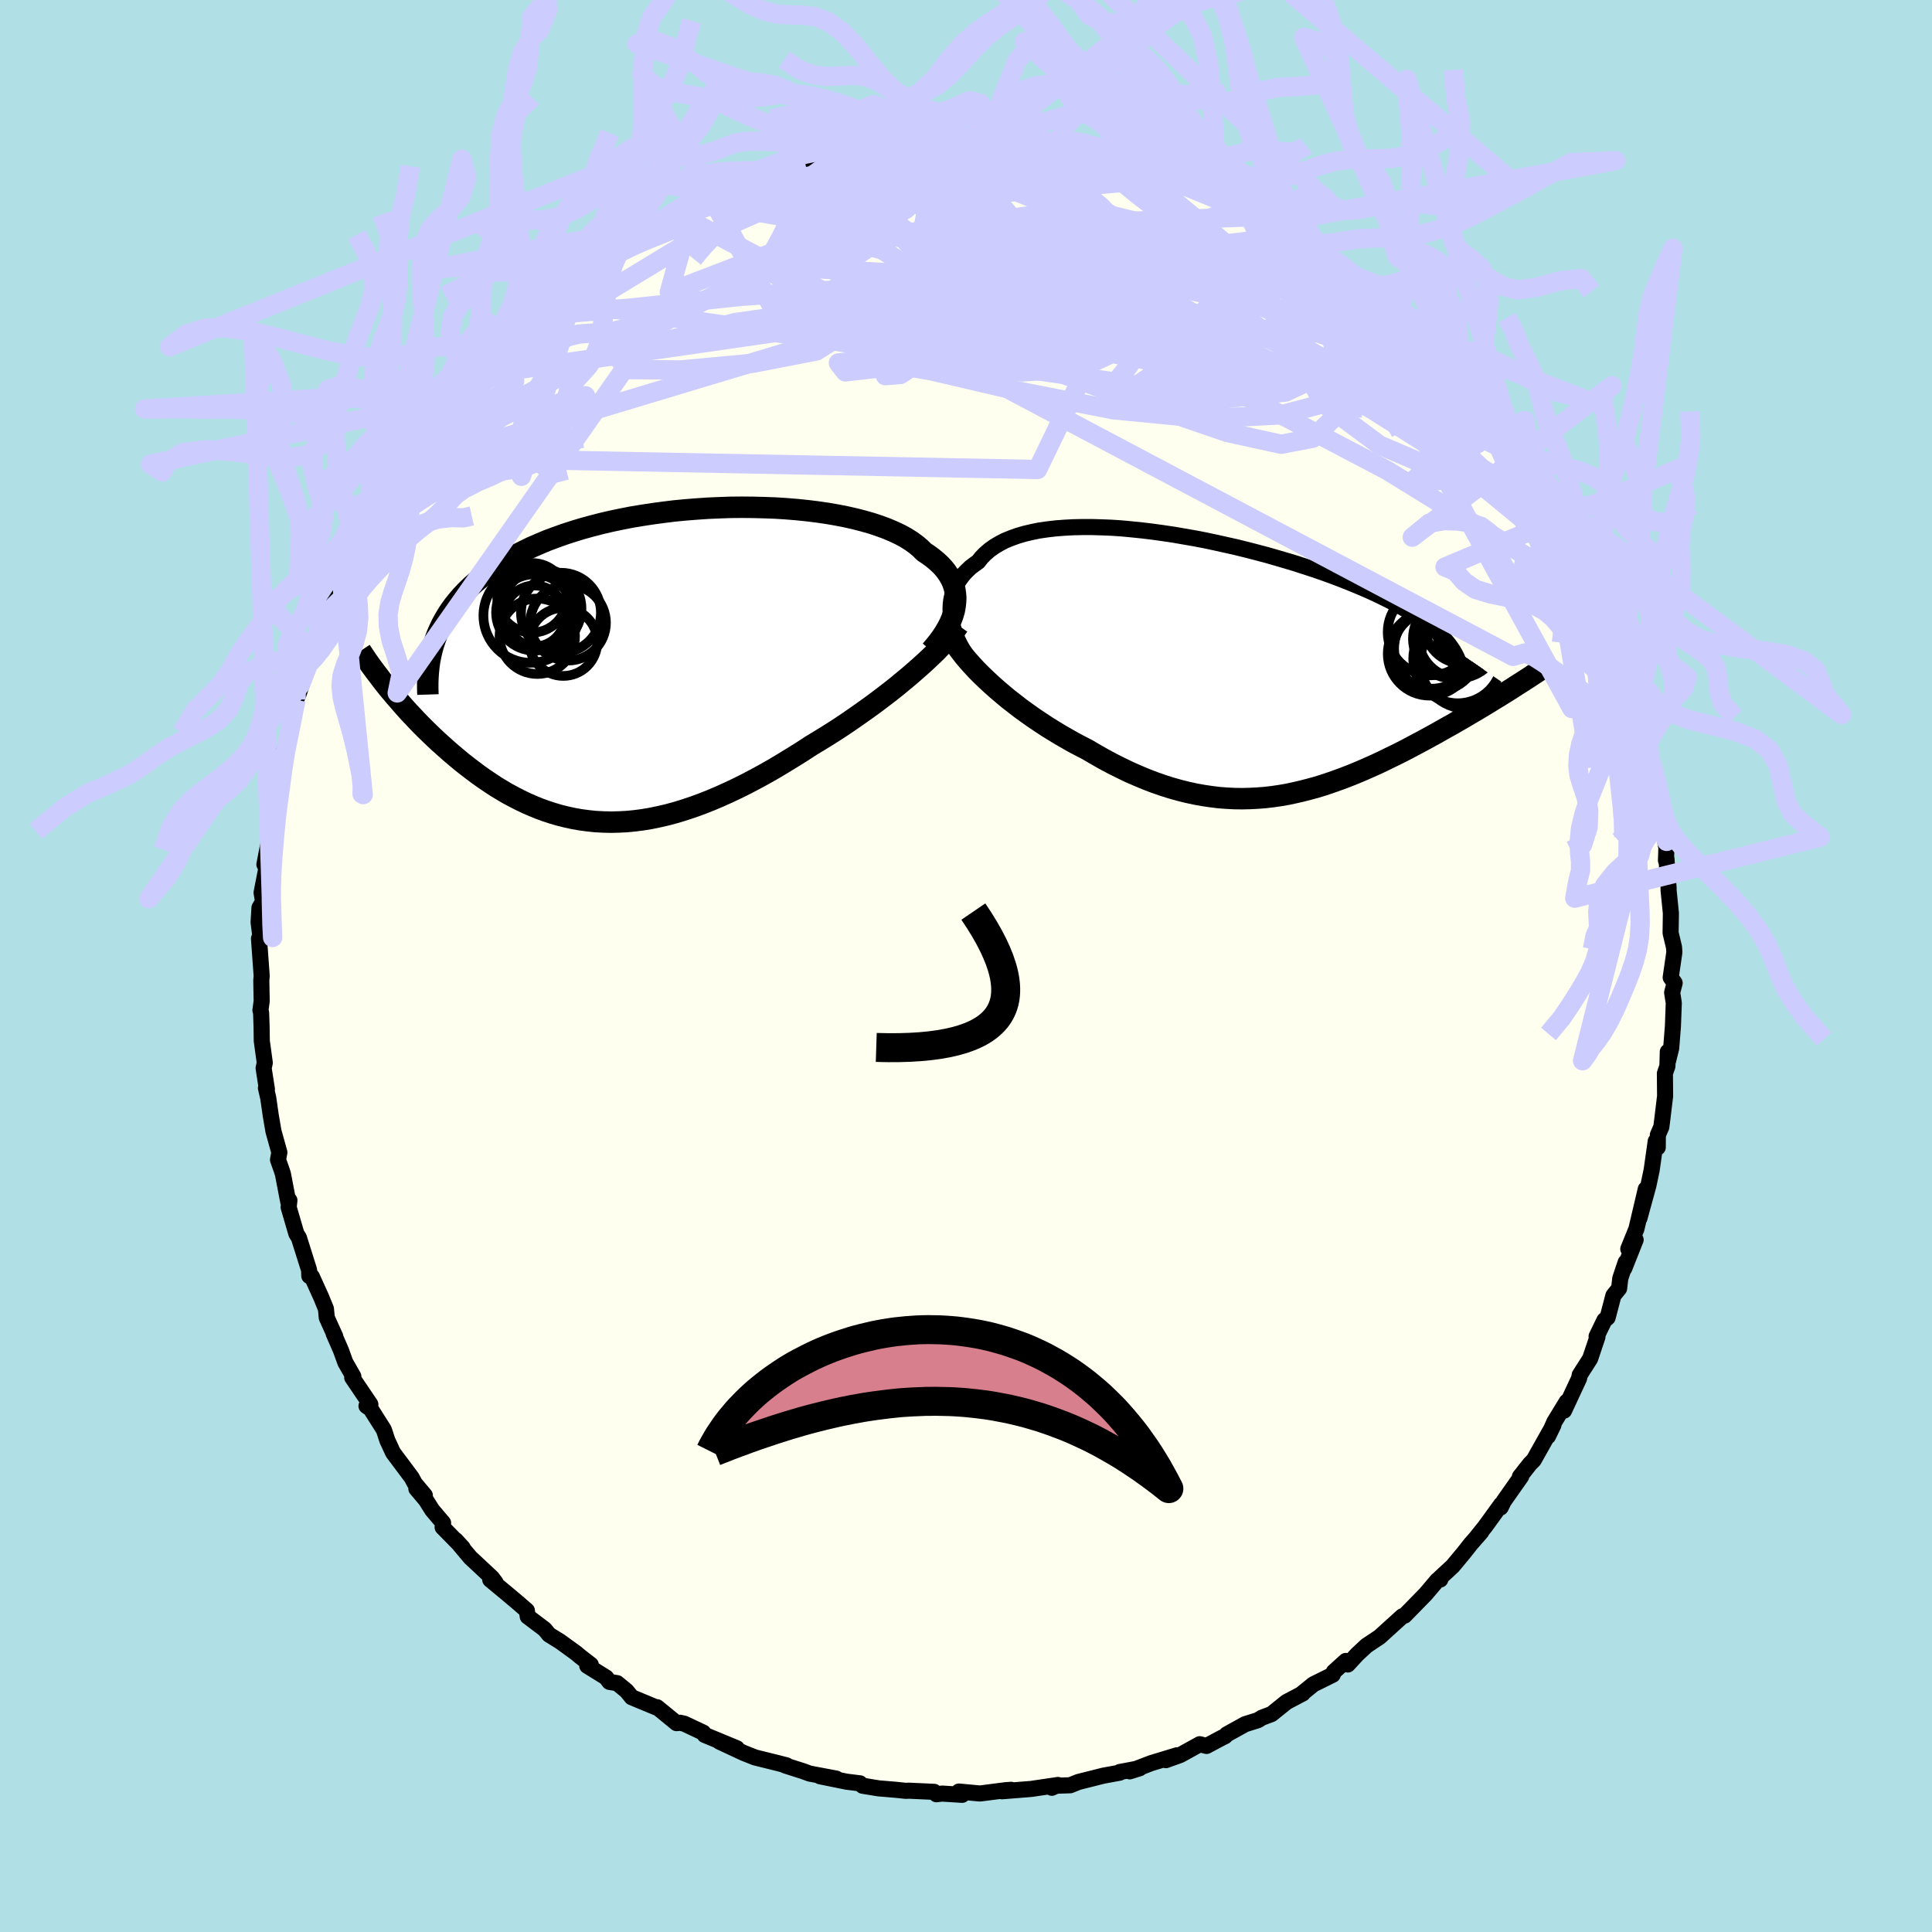 <svg xmlns="http://www.w3.org/2000/svg" width="500" height="500" viewBox="-100 -100 200 200"><defs><clipPath id="c"><path d="m31.38-6.07.05-.43.02-.42-.03-.42-.06-.41-.11-.4-.14-.4-.18-.38-.22-.38-.25-.37-.29-.36-.33-.35-.37-.34-.4-.33-.43-.32-.47-.31-.39-.39-.44-.37-.5-.36-.55-.35-.61-.33-.66-.31-.7-.3-.76-.28-.81-.27-.84-.24-.89-.23-.93-.21-.97-.19-.99-.17-1.03-.15-1.06-.13-1.08-.11-1.1-.09-1.12-.07-1.13-.04-1.15-.03-1.15-.01-1.17.01-1.16.04-1.16.05-1.17.08-1.15.09-1.15.11-1.14.14-1.12.15-1.11.17-1.09.18-1.07.21-1.05.22-1.03.24-1 .26-.98.27-.95.29-.92.3-.89.32-.86.32-.83.35-.8.35-.76.37-.74.37-.7.39-.67.39-.64.41-.62.41-.58.42-.55.43-.53.44-.5.44-.47.46-.44.46-.41.48-.39.48-.36.49-.33.5-.3.51-.28.51-.25.53-.23.53-.2.53-4.88 5.02.34.41.35.42.37.42.37.43.38.43.39.43.41.43.41.44.42.43.44.44.44.43.46.44.46.43.48.43.48.43.5.43.51.43.52.43.54.42.55.42.56.42.57.4.59.4.59.39.61.37.62.37.64.34.64.33.66.32.67.29.68.28.69.25.7.23.72.21.72.18.74.16.75.13.76.1.77.08.79.04.79.02.81-.02.81-.04.83-.08.84-.11.84-.14.86-.18.87-.2.88-.24.88-.27.9-.3.9-.33.91-.36.92-.39.93-.42.93-.44.94-.47.95-.5.95-.52.95-.54.95-.57.95-.58.96-.6.95-.62.78-.47.78-.48.78-.49.77-.5.76-.51.75-.52.74-.52.73-.52.72-.53.71-.54.69-.53.67-.53.65-.54.64-.53.61-.53"/></clipPath><clipPath id="b"><path d="m-28.92-4.87-.04-.46-.01-.45.02-.44.05-.44.09-.42.13-.42.15-.4.19-.39.22-.38.26-.36.28-.36.32-.33.35-.33.39-.3.41-.29.34-.43.39-.4.44-.38.49-.35.53-.32.58-.3.63-.26.67-.24.71-.21.76-.18.79-.16.83-.12.86-.1.9-.07.93-.05.95-.02h.98l1.01.03 1.02.04 1.04.07 1.06.1 1.07.11 1.08.13 1.08.15 1.09.16 1.09.19 1.1.19 1.09.21 1.08.23 1.08.24 1.07.24 1.05.26 1.05.27 1.02.27 1.01.29.99.29.97.29.95.31.93.3.9.31.87.31.85.32.82.32.79.32.77.32.73.32.71.32.68.33.65.32.62.32.59.32.57.33.54.32.51.33.49.32.46.33.43.33.4.32.38.33.35.33.32.33.3.33.27.33.24.33 6.27 4.27-.41.26-.42.26-.43.27-.45.27-.45.28-.46.28-.48.29-.48.29-.5.29-.5.3-.51.3-.53.3-.53.31-.54.3-.55.31-.56.32-.57.31-.58.32-.6.32-.6.32-.62.33-.62.32-.64.32-.64.31-.65.32-.66.31-.67.3-.68.3-.68.29-.69.28-.7.27-.71.26-.71.25-.72.24-.72.22-.74.2-.74.19-.74.17-.75.16-.76.13-.76.11-.77.09-.78.06-.78.04-.79.02-.8-.01-.8-.04-.81-.06-.81-.1-.82-.12-.83-.15-.83-.18-.84-.21-.85-.24-.85-.27-.86-.3-.86-.33-.86-.36-.87-.38-.87-.42-.88-.44-.88-.47-.88-.5-.87-.51-.72-.37-.72-.38-.7-.4-.71-.41-.69-.42-.69-.43-.68-.45-.67-.45-.66-.47-.65-.47-.63-.49-.62-.48-.6-.5-.59-.5-.56-.5"/></clipPath><filter id="a"><feTurbulence baseFrequency=".05" numOctaves="3" result="noise" type="noise"/><feDisplacementMap in="SourceGraphic" in2="noise" scale="2"/></filter></defs><rect width="100%" height="100%" x="-100" y="-100" fill="#B0E0E6"/><path fill="ivory" stroke="#000" stroke-linejoin="round" stroke-width="1.667" d="m72.95 1.19.41.57-.26.99.17 1.08-.09 2.41L73 8.51l-.32 1.3-.03-.93-.04 1.49-.26.75.02 2.35-.3 2.49-.09.7-.36.83-.01 1.29-.21-.64-.42 2.98-.34 1.61-.93 3.39.66-3.02-.97 4.12-.84 2.07.76-.95-1.17 2.95.14-.62-.56 1.67-.12 1.04-.59.73-.6 2.29-.33.27-.81 1.67.09.05-.76 2.26-1.08 1.69-.06.34-1.56 3.35.27-.92-1.27 2.08-.66 1.49.56-1.16-2.04 3.63-.38.38-1.05 1.33.14-.03-1.81 2.57-.32.65.05-.31-1.66 2.29-.78.97.37-.4-1.07 1.22-.74.94-1.15 1.38-1.33 1.23.06.14-.3.07-1.21 1.43-2.19 2.24-.23.07-.29.26-2.06 1.87-1.35.9-.97.9-.98 1.06-.2-.37-1.24 1.12-.12.31-2 .99-1.17.95.08-.01-1.69.89-1.55 1.25-1.01.38-.39.25-1.34.42L27 79.54l-.18.19-.29.14-1.63.87-.7-.18-2.03 1.12-1.48.53 1.14-.5-2.66.81-2.22.85 1.02-.32-2.06.39-.01.07-1.69.31-2.58.65-.84.34-1.53.05-.38.21.64-.29-2.77.41-3.01.24.93-.15-.56.04-2.48.32-.21.02-2.15-.2.33.34-2.07-.13-.59.07-.24-.25-2.65-.12-.25.02-1.06-.11-1.78-.15-1.66-.27-.28-.25-1.38-.17-2.75-.56 1.68.24-2.76-.52-.68-.25-1.85-.59.15-.01-.97-.25-2.3-.57-1.18-.47-2.51-1.17 1.81.69-3.33-1.38-.15-.24-1.98-.93-.43-.09-.35.04-2.02-1.65-.02.05-2.6-1.08-.54-.66-.97-.8-.8-.13-.35-.46-1.95-1.21.37-.11-1.09-.84-.44-.37-1.66-1.2-1.13-.7-.45-.55-1.76-1.33-.09-.62-.97-.84-1.12-.94-1.7-1.41.55.29-.37-.49-2.24-2.09-1.51-1.8.71.77-2.07-2.11.05-.45-1.12-1.32-.67-1.06-.98-1.16.88.69-1.04-1.24-.32-.6-1.93-2.58-.59-1.27-.36-1.1-1.38-2.18-.42-.28.4-.17-1.88-2.78.12-.11-.83-1.45-.45-1.24-.76-1.75.17.31-.88-1.95-.09-.92-.48-1.18-.98-2.16-.26-.06-.02-.6-1.06-3.37-.26-.41-.8-2.74.08-.71-.12.15-.55-2.87-.12-.38-.39-1.1.14-.76-.61-2.19-.28-1.63-.26-1.81-.24-1.04.1.13-.34-2.18.12-.56-.31-2.26-.02-1.47-.05-1.46-.07-.25.13-.95-.04-2.13.04-.47-.28-3.87.15-.16-.19-1.54.09-1.49.37-.63-.15-.94.58-2.97-.29.06.5-2.6.27-2.13.17-.48-.16-.21.42-1.21.45-3.04-.31 1.14.7-3.27-.35 1.18.78-2.43.44-2.42.26-1.32.12-.28.28-.65.88-2.74-.09-.29.35-.44.12-.85 1.29-3.17.19.1.25-1.66 1.26-2.59-.25.78.4-1.02 1.16-2.53.1-.35 1.8-2.8-.54 1.1.71-1.86.59-.77 1.03-1.76.58-.69.86-1.85.15.02.4-1.06 1.76-1.99-.57.87 1.87-2.51.35-.84 1.17-1.51.91-1.01 1.03-1.43.02.04.17-.29 2.05-2.27-.23.15 1.9-1.79 1.26-1.17-.37.28 1.47-1.38 2.27-1.93-.34.46 1.46-1.64-.16.23 1.37-1.14.39-.17 1.2-1.12 1.88-1.14 1.19-.82.26-.09-.03.17 2.82-1.8.27.01 2.41-1.45.87-.64.56-.19.44-.18.15-.25 3.56-1.55.17.18.78-.44 1.52-.67-.4-.08 1.27-.21 2.05-.48.06-.26 2.32-.54-.04-.18 1.31-.29 1.24-.04.98-.53 2.18-.36-.28.02 3.26-.32.01-.27.27.19.46-.1 2.67-.32.52-.08 1.65-.01 1.68-.24.32.29 2.54-.2.66-.01-.63.02 3.29.2 2.18.37-1.84-.32 2.93.31.7.06.46.19 1.54.33.93.06 2.1.54.66.04.66.24.81.28.44.15 2.64.88.43-.08 1.59.86 2.52.53-1.17-.29 2.79 1.21.51.21-.46.06 2.65.81.14.33 2.5 1.1.65.5.23.18-.13.06 3.42 1.97-1.01-.71 2.61 1.46-.58-.28 2.05 1.59.99.54 1.05.96 1.27.63 1.58 1.73-1.11-.91 2.02 1.42.62.69.95.9.78.81 1.51 1.2-.96-.92 3.2 3.48.17.37.6.78.32.64 1.62 1.43.84 1.06 1.35 2.05.53.27.86 1.39-.65-.89 2.26 2.97-.72-.43 1.15.88 1.44 2.74-.29-.7-.01.77 1.48 2.09 1.46 2.55-.37-.52.57 1.02 1.45 3.09.65 1.44-.57-1.59 1.25 3.75.24-.41.51 1.51.32 1.46.2-.03.46 1.38 1.39 3.77.4 1.22-.2-1.05.52 1.77-.67-.95 1.4 3.84-.32-.22.53 2.05-.19-.61.77 3.03.18.08-.03.91.62 2.96.68 3.94-.21-1.31.29.91-.07 1.97.05-.19.22 3.02v.25l.24 2.39-.03 2.04.35 1.46.04.53-.38 2.62.41.57" filter="url(#a)"/><path fill="#fff" d="m-28.92-4.87-.04-.46-.01-.45.02-.44.05-.44.09-.42.13-.42.15-.4.19-.39.22-.38.26-.36.28-.36.32-.33.35-.33.39-.3.41-.29.34-.43.39-.4.44-.38.49-.35.53-.32.58-.3.63-.26.67-.24.71-.21.76-.18.79-.16.83-.12.86-.1.9-.07.93-.05.95-.02h.98l1.01.03 1.02.04 1.04.07 1.06.1 1.07.11 1.08.13 1.08.15 1.09.16 1.09.19 1.1.19 1.09.21 1.08.23 1.08.24 1.07.24 1.05.26 1.05.27 1.02.27 1.01.29.99.29.97.29.95.31.93.3.9.31.87.31.85.32.82.32.79.32.77.32.73.32.71.32.68.33.65.32.62.32.59.32.57.33.54.32.51.33.49.32.46.33.43.33.4.32.38.33.35.33.32.33.3.33.27.33.24.33 6.27 4.27-.41.26-.42.26-.43.27-.45.27-.45.28-.46.28-.48.29-.48.29-.5.29-.5.3-.51.3-.53.3-.53.31-.54.3-.55.31-.56.32-.57.31-.58.32-.6.32-.6.32-.62.33-.62.32-.64.32-.64.31-.65.32-.66.31-.67.3-.68.3-.68.29-.69.28-.7.27-.71.26-.71.25-.72.24-.72.22-.74.2-.74.19-.74.17-.75.16-.76.13-.76.11-.77.09-.78.06-.78.04-.79.02-.8-.01-.8-.04-.81-.06-.81-.1-.82-.12-.83-.15-.83-.18-.84-.21-.85-.24-.85-.27-.86-.3-.86-.33-.86-.36-.87-.38-.87-.42-.88-.44-.88-.47-.88-.5-.87-.51-.72-.37-.72-.38-.7-.4-.71-.41-.69-.42-.69-.43-.68-.45-.67-.45-.66-.47-.65-.47-.63-.49-.62-.48-.6-.5-.59-.5-.56-.5" filter="url(#a)" transform="translate(27.37 -31.21)"/><path fill="#fff" d="m31.38-6.07.05-.43.02-.42-.03-.42-.06-.41-.11-.4-.14-.4-.18-.38-.22-.38-.25-.37-.29-.36-.33-.35-.37-.34-.4-.33-.43-.32-.47-.31-.39-.39-.44-.37-.5-.36-.55-.35-.61-.33-.66-.31-.7-.3-.76-.28-.81-.27-.84-.24-.89-.23-.93-.21-.97-.19-.99-.17-1.03-.15-1.06-.13-1.08-.11-1.1-.09-1.12-.07-1.13-.04-1.15-.03-1.15-.01-1.17.01-1.16.04-1.16.05-1.17.08-1.15.09-1.15.11-1.14.14-1.12.15-1.11.17-1.09.18-1.07.21-1.05.22-1.03.24-1 .26-.98.27-.95.29-.92.3-.89.32-.86.32-.83.35-.8.35-.76.37-.74.37-.7.39-.67.39-.64.41-.62.41-.58.42-.55.43-.53.44-.5.44-.47.46-.44.46-.41.48-.39.48-.36.49-.33.5-.3.51-.28.51-.25.53-.23.53-.2.53-4.88 5.02.34.41.35.42.37.42.37.43.38.43.39.43.41.43.41.44.42.43.44.44.44.43.46.44.46.43.48.43.48.43.5.43.51.43.52.43.54.42.55.42.56.42.57.4.59.4.59.39.61.37.62.37.64.34.64.33.66.32.67.29.68.28.69.25.7.23.72.21.72.18.74.16.75.13.76.1.77.08.79.04.79.02.81-.02.81-.04.83-.08.84-.11.84-.14.86-.18.87-.2.88-.24.88-.27.9-.3.9-.33.91-.36.92-.39.93-.42.93-.44.94-.47.95-.5.95-.52.95-.54.95-.57.95-.58.96-.6.95-.62.78-.47.78-.48.78-.49.77-.5.76-.51.75-.52.74-.52.73-.52.72-.53.71-.54.69-.53.67-.53.65-.54.64-.53.61-.53" filter="url(#a)" transform="translate(-32.51 -31.17)"/><g fill="none" stroke="#000" transform="translate(27.37 -31.21)"><path stroke-linejoin="round" stroke-width="1.667" d="m-26.74-.18-.35-.45-.33-.47-.29-.46-.27-.48-.23-.47-.21-.48-.17-.47-.14-.47-.11-.47-.08-.47-.04-.46-.01-.45.02-.44.05-.44.09-.42.13-.42.15-.4.19-.39.22-.38.26-.36.28-.36.32-.33.35-.33.39-.3.41-.29.34-.43.39-.4.44-.38.49-.35.53-.32.58-.3.63-.26.67-.24.71-.21.76-.18.79-.16.83-.12.86-.1.9-.07.93-.05.95-.02h.98l1.01.03 1.02.04 1.04.07 1.06.1 1.07.11 1.08.13 1.08.15 1.09.16 1.09.19 1.1.19 1.09.21 1.08.23 1.08.24 1.07.24 1.05.26 1.05.27 1.02.27 1.01.29.99.29.97.29.95.31.93.3.9.31.87.31.85.32.82.32.79.32.77.32.73.32.71.32.68.33.65.32.62.32.59.32.57.33.54.32.51.33.49.32.46.33.43.33.4.32.38.33.35.33.32.33.3.33.27.33.24.33.22.33.19.33.17.33.14.33.12.33.1.33.07.33.05.33.02.34.01.33" filter="url(#a)"/><path stroke-linejoin="round" stroke-width="2.222" d="m-28.85-2.74.26.44.29.46.34.46.37.48.41.49.44.49.46.5.5.5.52.5.54.5.56.5.59.5.6.5.62.48.63.49.65.47.66.47.67.45.68.45.69.43.69.42.71.41.7.4.72.38.72.37.87.51.88.5.88.47.88.44.87.42.87.38.86.36.86.33.86.3.85.27.85.24.84.21.83.18.83.15.82.12.81.1.81.06.8.04.8.01.79-.02.78-.04.78-.06.77-.09.76-.11.76-.13.75-.16.74-.17.74-.19.74-.2.72-.22.72-.24.71-.25.71-.26.7-.27.69-.28.68-.29.68-.3.67-.3.66-.31.65-.32.64-.31.64-.32.62-.32.62-.33.6-.32.6-.32.58-.32.57-.31.56-.32.55-.31.54-.3.53-.31.53-.3.51-.3.5-.3.5-.29.48-.29.48-.29.46-.28.45-.28.45-.27.43-.27.42-.26.41-.26.4-.26.39-.25.38-.24.37-.24.36-.23.34-.23.34-.22.32-.22.32-.22.3-.21" filter="url(#a)"/><circle cx="20.614" cy="-1.1" r="4.322" clip-path="url(#b)" filter="url(#a)"/><circle cx="20.754" cy="-3.35" r="4.47" clip-path="url(#b)" filter="url(#a)"/><circle cx="24.639" cy="-2.845" r="3.166" clip-path="url(#b)" filter="url(#a)"/><circle cx="23.529" cy="-.59" r="4.602" clip-path="url(#b)" filter="url(#a)"/><circle cx="21.344" cy="-1.65" r="4.398" clip-path="url(#b)" filter="url(#a)"/><circle cx="24.469" cy="-.24" r="4.816" clip-path="url(#b)" filter="url(#a)"/><circle cx="20.854" cy="-1.49" r="3.994" clip-path="url(#b)" filter="url(#a)"/><circle cx="24.034" cy="-4.045" r="3.934" clip-path="url(#b)" filter="url(#a)"/><circle cx="23.009" cy="-2.675" r="4.11" clip-path="url(#b)" filter="url(#a)"/><circle cx="23.654" cy="-2.765" r="4.17" clip-path="url(#b)" filter="url(#a)"/></g><g fill="none" stroke="#000" transform="translate(-32.51 -31.17)"><path stroke-linejoin="round" stroke-width="2.222" d="m28.88-1.49.4-.47.38-.47.34-.47.3-.46.27-.46.24-.46.2-.46.16-.44.13-.45.08-.44.05-.43.02-.42-.03-.42-.06-.41-.11-.4-.14-.4-.18-.38-.22-.38-.25-.37-.29-.36-.33-.35-.37-.34-.4-.33-.43-.32-.47-.31-.39-.39-.44-.37-.5-.36-.55-.35-.61-.33-.66-.31-.7-.3-.76-.28-.81-.27-.84-.24-.89-.23-.93-.21-.97-.19-.99-.17-1.03-.15-1.06-.13-1.08-.11-1.1-.09-1.12-.07-1.13-.04-1.15-.03-1.15-.01-1.17.01-1.16.04-1.16.05-1.17.08-1.15.09-1.15.11-1.14.14-1.12.15-1.11.17-1.09.18-1.07.21-1.05.22-1.03.24-1 .26-.98.27-.95.29-.92.3-.89.32-.86.32-.83.35-.8.35-.76.37-.74.37-.7.39-.67.39-.64.41-.62.41-.58.42-.55.43-.53.44-.5.44-.47.46-.44.46-.41.48-.39.48-.36.49-.33.5-.3.51-.28.51-.25.53-.23.53-.2.53-.18.55-.15.54-.13.56-.11.56-.08.57-.06.57-.04.58-.02.58v.59l.02.59" filter="url(#a)"/><path stroke-linejoin="round" stroke-width="2.222" d="m31.73-4.08-.28.4-.32.42-.37.44-.4.45-.44.47-.47.49-.51.49-.54.51-.56.51-.59.52-.61.53-.64.53-.65.54-.67.53-.69.53-.71.54-.72.53-.73.52-.74.52-.75.52-.76.51-.77.5-.78.49-.78.48-.78.47-.95.62-.96.6-.95.58-.95.57-.95.54-.95.52-.95.5-.94.47-.93.44-.93.42-.92.39-.91.36-.9.33-.9.3-.88.27-.88.24-.87.2-.86.18-.84.14-.84.11-.83.08-.81.04-.81.02-.79-.02-.79-.04-.77-.08-.76-.1-.75-.13-.74-.16-.72-.18-.72-.21-.7-.23-.69-.25-.68-.28-.67-.29-.66-.32-.64-.33-.64-.34-.62-.37-.61-.37-.59-.39-.59-.4-.57-.4-.56-.42-.55-.42-.54-.42-.52-.43-.51-.43-.5-.43-.48-.43-.48-.43-.46-.43-.46-.44-.44-.43-.44-.44-.42-.43-.41-.44-.41-.43-.39-.43-.38-.43-.37-.43-.37-.42-.35-.42-.34-.41-.33-.41-.32-.41-.3-.4-.3-.39-.29-.39-.28-.38-.27-.38-.25-.37-.25-.37-.24-.36" filter="url(#a)"/><circle cx="-9.18" cy="-2.38" r="3.522" clip-path="url(#c)" filter="url(#a)"/><circle cx="-12.165" cy="-5.06" r="3.16" clip-path="url(#c)" filter="url(#a)"/><circle cx="-12.185" cy="-5.43" r="3.95" clip-path="url(#c)" filter="url(#a)"/><circle cx="-8.68" cy="-4.365" r="3.918" clip-path="url(#c)" filter="url(#a)"/><circle cx="-11.39" cy="-5.83" r="4.096" clip-path="url(#c)" filter="url(#a)"/><circle cx="-9.42" cy="-5.4" r="4.14" clip-path="url(#c)" filter="url(#a)"/><circle cx="-11.87" cy="-2.965" r="3.906" clip-path="url(#c)" filter="url(#a)"/><circle cx="-11.68" cy="-5.74" r="4.172" clip-path="url(#c)" filter="url(#a)"/><circle cx="-12.415" cy="-6.945" r="3.6" clip-path="url(#c)" filter="url(#a)"/><circle cx="-12.565" cy="-5.1" r="4.88" clip-path="url(#c)" filter="url(#a)"/></g><g fill="none" stroke="#CCF" stroke-linejoin="round" stroke-width="2"><path d="m20.04-82.43-8.01-1.11L10.59-81l-2.92 4.89-7.8 4.38-8.54 1.96-4.49-.66.55-2.2 3.28-2.27 3.13-1.11 1.86.67L-2.71-73l3.47 3.21 6.58 2.93 8.89 1.59 8.45-.25 4.52-1.82-2.08-2.43-9.35-1.53-13.53 1.4-4.61 5.11 47.42-1" filter="url(#a)"/><path d="m21.63-81.57-1.15 3.23-2.32 4-2.78 1.88-3.75-.08-2.25-.32.6.26 2.62.61 2.74.48 1.22.21-1.13.11-3.76.25-6.34.51-8.3.73-8.42.9-5.4.99.77.93 7.97.81 12.51.81 12.09 1.46 10.34 3.73 16.69 8.76 22.3 13.75" filter="url(#a)"/><path d="m31.11-77.61-32.68 1.18-2.51-2.1.33-.28.28 2.1-.72 3.53-2.66 3.59-2.66 2.66 1.29 1.41 7.08.26 9.64-.84 5.98-1.62-.64-1.06-2.15 1.12 2.38.31-22.11-17.6" filter="url(#a)"/><path d="m50.42-61.94-19.37-8.91-11.63.4-15.41 1.42-9.54 1.19 1.66.89L6.18-65.9l12.38 1.52 9.94 1.55 4.97.36-1.05-2.04-6.4-4.49-8.77-5.38-7.91-4.43-9.06-3.46-13.48-2.02" filter="url(#a)"/><path d="m45.72-66.88-25.58-9.99.48.56 7.29 4.82 5.79 4.69 1.27 3.2-2.38 2.09-3.28 1.46-1.91.91-.09.2.46-.66-.72-1.47-2.95-1.95-5.09-1.91-5.89-1.29-4.32-.24.02.98 5.62 1.93 8.83 1.72 6.23-.21-1.05-2.95-8.66-4.59-33.97-14.18" filter="url(#a)"/><path d="m40.39-71.34-22.45-5.7 1.74 2.19-3.39 3.04-11.66 2.06-12.36 1.13-5.94.19 2.39-.84 7.77-1.83 8.34-2.47 5.45-2.49 2.31-1.65 1.56.14 3.63 2.51 6.28 4.44 6.06 4.38 1.15 1.21-5.45-4.01-8-7.29-18.6-9.45" filter="url(#a)"/><path d="m2.08-85.69 20.71 24.63-3.74-1.77-1.2-3.23-.26.17-1.74 2.13-3.94 1.84-6.13.43-7.35-.9-6.62-1.6-3.77-1.72-.07-1.64 2.53-1.66 2.68-1.81.48-1.83-2.36-1.49-3.58-.94-2.05-.72 1.02-1.14 2.39-1.7.69-1.36 2.96-.47 26.88-1.88" filter="url(#a)"/><path d="m47.05-65.79 3.38 5.1-4.16-.53-9.9-4.46-8.57-3.84-3.89-1.57-.61.17-.71.81-3.39.63-6.62.22-8.44.01-7.71.2-4.4.65.4 1.03 4.88.98 7.25.31 6.68-.86 3.77-2.04.09-2.61-2.83-2.18-4.42-1.02-4.83-.27-3.37-1.29 3.95-3.68 18.03-1.54" filter="url(#a)"/><path d="M-57.82-52.66 7.41-51.4 13-62.98l-8.42-6.45-8.17-.78-2.64 1.74 3.81 1.86 7.62.94 7.48-.11 4.3-.89-.24-1.3-4.8-1.4-8.49-1.29-10.27-1.03-9.04-.51-4.22.48 3.93 1.93 13.56 3.07 16.18.65-21.63-18.88" filter="url(#a)"/><path d="m-51.11-61.33 21.86-13.25 9.89-4.39 6.04-.92 4.03 1.48 3.87 2.86 4.93 3.15 6.05 2.92 6.52 2.65 6.23 2.47 5.37 2.21 3.95 1.63 1.7.69-1.51-.57-5.16-1.95-8-3.19-8.55-3.87-6.03-3.62-.87-2.28 5.4-.15 10.5 1.96 11.35 2.65 4.53.6-12.14-3.88-39.97-7.84" filter="url(#a)"/><path d="m-58.37-51.62 12.06-12.5 3.63-3.32 1.88-.16 6.15-.52 11.36-1.2 13.44-.93 11.34.01 6.79.98 2.47 1.49.28 1.48.34 1.05 1.56.35 2.47-.45 2.05-1.12.06-1.27-2.37-.81-2.97-.18-1.94-.08-10.44.42-51.07 7.34" filter="url(#a)"/><path d="m-8.04-84.95 9.53 7.86 14.08 9.56 1.33 5.34-1.81 2.27 3.09 1.08 7.53.23 7.39-.81 3.55-1.66-1.49-2.16-5.61-2.42-7.29-2.32-5.2-1.28 1.16 1.18 9.91 4.46 15.27 6.53 9.55 3.02-9.71-14.91" filter="url(#a)"/><path d="m44.77-67.78-20.63-7.91-15.94-.66-8.46 5.06-4.82 6.01-4.11 3.4-3.3.38-.72-.93 3.02-.31 6.56 1.12 8.95 2.09 9.93 1.95 9.51.92 7.8-.39 5.09-1.33L39.66-60l-.64-1.32-2.04-.51-1.48.84 1.47 2.73 5.85 4.34 8.09 3.44 4.79-.45 6.96 6.59" filter="url(#a)"/><path d="m-43.1-68.98 62.14 9.05 12.9-1.01-4.48-3.04-4.97-2.92-1.55-2.15-.99-.9-3.08.63-4.35 2.16-2.33 3.2 1.94 3.12 4.75 1.29 3.19-2.17-1.87-5.74-6.94-6.73L-.2-77.25l-20.78 5.15-36.84 19.44" filter="url(#a)"/><path d="m-7.3-85.13 31.98 12.71-.44-1.41-9.1-2.69-8.78-1.12-6.71.9-4.31 2.68-.84 3.62 3.16 3.27 5.52 1.61 4.32-.79-.04-3.17-4.98-4.7-6.99-4.7-4.36-3.06-1.33-.68-14.09 2.09" filter="url(#a)"/><path d="M64.31-40.75 38.88-61.74l-5.32-3.16-9.03-.32-10.92.98-8.95 1.29-5.94.25-3.12-1.21-.86-2.06.29-2.11.06-1.65-.88-.97-1.3-.07-.41 1.07 1.38 2.26 2.72 2.98 2.26 2.57-.1.33-2.36-3.91-1.35-8.2 1.52-8.06-10.75-2.03" filter="url(#a)"/><path d="m-58.22-51.6 41.07-12.36 8.61-5.83 7.53-4.95 8.25-2.82 8.19-.05 7.36 1.84 5.23 2.08 1.74 1-2.22-.42-5.22-1.26-5.86-.95-3.64.45.77 2.44 5.38 4.22 7.54 4.72 5.47 3.27-.25.06-5.87-3.36-5.99-4.76 1.39-3.31 7.09-1.96-11.82-9.83" filter="url(#a)"/><path d="m-28.02-79.2 47.63 8.55 15.96 3.23 4.56 3.44-.15 3.86-1.84 3.31-2.25 2.18-3.26.62-5.62-1.23-8.42-2.89-10.22-3.74-10.21-3.52-8.5-2.4-5.59-1-1.94.07 2.05.55 5.77.46 8.39.14 9.57.11 9.93.86 10.67 2.66 11.72 5.19 10.09 6.38.7.02-22.55-26.69" filter="url(#a)"/><path d="m28.61-78.71-31.9 12.37 1.46 3.92 2.98 1.22.13-1.29-2.76-2.73-5.49-2.21-7.91-.45-9.02 1.27-7.8 2.07-4.13 1.82.89.98 5.37.04 7.55-.7 6.54-1.27 2.94-1.85-1.29-2.4-3.8-2.54-2.74-2.1 2.22-1.79 6.69-3.1-12.05-3.56" filter="url(#a)"/><path d="m-14.18-83.76-.07 5.81 15.61 5.01 5.94 3.96-4.5 2.73-6.85 2.24-3.9 1.85-.4 1.05 1.58-.13 2.04-1.38 1.39-2.68v-3.85l-1.58-4.38-2.92-3.35-4.45-.42-7.43 3.34-10.99 4.2 2.54-9.19m8.02-8.74 1.63-.35 1.13-.03 1.09.02h1.18l1.22-.03 1.25-.01 1.23.04 1.17.12 1.08.15 1 .13 1 .13 1.06.18 1.18.28 1.28.3 1.29.11h1.17l.73 1.16 1.74-.13 1.07-.06 1.06-.01 1.14.03 1.13.05 1.06.07 1 .09.98.13.99.15 1.04.16 1.1.16 1.14.15 1.11.13 1 .12.83.14.76.14" filter="url(#a)"/><path d="m30.28-101.61-3 1.1-2.14.37-1.85.59-1.71.92-1.57 1.16-1.46 1.28-1.39 1.29-1.37 1.19-1.37 1-1.34.75-1.28.46-1.2.21-1.15.05h-1.1l-1.11.12-1.16.4-1.22.81-1.25 1.15-1.2 1.3-1.15 1.09-1.17.58-.87.01m-1.68.24-1.34.09-1.23.17-1.12.29-.94.51-.83.77-.84.96-.9.99-.96.96-.98 1-.93 1.15-.83 1.37-.76 1.52-.7 1.53-.7 1.38-.74 1.15-.77.95-.74.83-.64.8-.49.8-.62 1.05-14.03-25.07 1.17 1.14 1.59.65 1.66.3 1.5.24 1.34.34 1.25.48 1.23.58 1.24.59 1.26.51 1.25.38 1.22.25 1.19.13 1.18.06 1.18.02 1.2-.01h1.23l1.24.05 1.21.12 1.12.2.96.25.86.31 1.01.25 1.83.05" filter="url(#a)"/><path d="m-4.63-85.45-1.81.08-1.02-.31-.9-.71-1.04-.94-1.2-.89-1.29-.66-1.32-.46-1.31-.37-1.28-.3-1.24-.23-1.19-.07-1.15.09-1.17.19-1.19.12-1.24-.16-1.25-.56-1.23-.85-1.27-.87-1.48-1.25" filter="url(#a)"/><path d="m-4.63-85.45-1.91-.98-1.1-1.22-.93-1.14-.96-.38-1.06.4-1.14.66-1.25.33-1.34-.26-1.4-.78-1.39-.97-1.34-.83-1.3-.53-1.25-.24-1.23-.11-1.2-.09-1.18-.18-1.19-.34-1.32-.68-1.61-1.1-1.97-1.32-2.15-.81-1.2.57 29.42 10 .88 1.05 1.19.5 1.22-.22 1.18-.42 1.14-.28 1.1-.02 1.09.24 1.08.46 1.05.64 1 .72.95.71.92.62.93.49.96.37 1.02.33 1.07.41 1.03.57.86.72.6.65-22.4-7.12 1 .27 1.34.05h1.32l1.26.13 1.22.37 1.16.65 1.1.96 1.03 1.22 1 1.34 1.01 1.32 1 1.17.92 1.03.8 1.09.8 1.5.78 1.54" filter="url(#a)"/><path d="m-8.03-85.22-.92-.52-1.36-.31-1.28.24-1.21.35-1.19.2-1.17.04-1.14-.04-1.12-.03-1.12-.02-1.14-.02-1.13-.04-1.09-.02-1.02.04-.94.17-.92.32-1.02.41-1.28.38-1.61.21-1.27-.1" filter="url(#a)"/><path d="m-8.04-84.95-2.07.4-1.27.55-1.1.76-1.05.72-1.01.59-.94.6-.85.81-.78 1.09-.74 1.35-.7 1.43-.67 1.35-.61 1.12-.58.84-.63.64-.7.58 13.7-12.83.02-1.59.36-1.93.84-1.09 1.16-.47 1.3-.41 1.35-.71 1.34-1.1 1.32-1.38 1.3-1.42 1.29-1.27 1.3-1.04 1.34-.89 1.36-.95 1.39-1.22 1.4-1.54 1.41-1.72 1.43-1.61 1.46-1.31 1.53-.96 1.63-.78 1.7-.95 1.64-1.54 1.48-2.58" filter="url(#a)"/><path d="m-28.22-73.22.57-.71.51-.59.61-.66.82-.68.95-.62.97-.55.92-.5.86-.45.84-.42.86-.42.89-.49.91-.58.91-.66.91-.68.92-.69.95-.68 1.01-.7 1.06-.64 1.02-.47.43-.22m.28-.02.58-.72 1.03-.84.92-.53.88-.42.99-.63 1.1-1.08 1.2-1.52 1.27-1.75 1.3-1.72 1.31-1.49 1.31-1.2 1.31-.95 1.34-.87 1.36-.92 1.37-1.02 1.35-1.06 1.32-1.02 1.33-1.04 1.38-1.34 1.52-1.9 1.72-2.37 1.97-2.13 2.51-1.63-30.37 28.15.78 1.1 1.12.29.95.06.88.05.95.15 1.07.31 1.16.49 1.2.61 1.2.65 1.16.62 1.11.6 1.06.65 1.01.81.99 1.04.94 1.2.91 1.2.86.98.82.71.78.66.71 1.03.68 1.45.74.86" filter="url(#a)"/><path d="m1.85-74.95.07-.55-.63-.26-.97-.34-1.08-.59-1.14-.78-1.17-.9-1.18-.95-1.12-.87-1.02-.62-.89-.31-.84-.07-.93-.1-1.13-.52-1.35-1.26-1.67-1.22m-3.49 1.04-1.6.41-1.18.28-1.1.16-1 .06-.94.02-.94.01-1.02.03-1.11.09-1.18.15-1.15.22-1.02.24-.9.23-.91.23-1.21.44-1.85 1.01M71.77-16.44l-.4-2.11-.26-1.34-.25-1.13-.26-1.08-.25-1.06-.26-1.06-.24-1.06-.25-1.03-.24-.96-.24-.92-.28-.94-.36-1.04-.42-1.19-.49-1.3-.47-1.29-.44-1.17-.37-1.01-.35-.81-.3-.21" filter="url(#a)"/><path d="m-23.51-81.01-1.16-.95-1.11.46-1.18.56-1.14.31-1.14.02-1.23-.16-1.36-.21-1.44-.14-1.42.06-1.32.29-1.18.49-1.07.64-1.06.68-1.09.65-1.18.54-1.23.37-1.25.18-1.25-.01-1.23-.13-1.24-.13-1.25.21-1.49 1.53m-3.38 6.36 2-1.02 1.36-.7 1.21-.54 1.21-.57 1.18-.57 1.15-.46 1.11-.3 1.1-.2 1.09-.21 1.11-.29 1.12-.41 1.13-.47 1.14-.44 1.1-.35 1.09-.25 1.17-.18 1.32-.23 1.48-.45 1.8-.91 86.67 45.89 1.22-.35.93.38.93.59 1.04.72 1.14.83 1.15.87 1.07.8.95.7.88.62.84.63.82.7.76.8.63.89.47.96.38.99.43.98.51.85.37.69-7.32 29.21.49-.66.35-.6.54-.68.66-.92.67-1.14.62-1.24.56-1.26.52-1.24.49-1.22.43-1.25.35-1.29.21-1.35.07-1.4-.03-1.42-.07-1.41-.06-1.35-.05-1.25-.05-1.12.04-1.02.32-1.08.73-1.4.71-2.09-.18-2.82" filter="url(#a)"/><path d="m64.1-44.71.95 2.35.5 1.33.36 1.05.35 1.04.38 1.05.4 1.09.4 1.13.41 1.22.39 1.28.37 1.29.33 1.23.28 1.13.24 1.02.21.98.22.99.22 1.05.21 1.08.2 1.08.19 1.09.2 1.07.18.96.06.8M-42.09-50.11l-.45-1.79.36-1.38.27-1.57.15-1.72.2-1.62.41-1.32.63-1.01.75-.83.72-.81.58-.94.42-1.13.3-1.37.23-1.63.23-1.81.32-1.86.45-1.65.57-1.26.63-.85.84-.68 1.76-1.16-22.87 4.43.77-.01 1.5-.23 1.68.01 1.75.21 1.73.23 1.62.1 1.41-.07 1.16-.21.98-.29.93-.31.98-.32 1.07-.43 1.16-.7 1.31-.84 1.77.15" filter="url(#a)"/><path d="m-25.32-92.45-.05.77-.63.93-.82 1.08-.91 1.26-.89 1.42-.78 1.5-.65 1.48-.6 1.45-.65 1.42-.8 1.4-.96 1.33-1.04 1.18-1.01.92-.72.56.06.97-1.19.82.95-.33.79-.15.95-.33 1.09-.58 1.14-.73 1.1-.72 1.05-.6 1-.46 1-.37 1.01-.33 1.03-.34 1.04-.35 1.01-.31.96-.24.93-.18.93-.15.97-.17 1.04-.23 1.08-.23 1.04-.18.61-.05" filter="url(#a)"/><path d="m-38.84-72.82 1.4-1.06.87-.9.65-.87.69-.99.85-1.09.96-1.17.96-1.23.87-1.24.75-1.19.69-1.08.77-.99.93-1.07 1.02-1.29.85-1.47.55-1.23m-12.81 16.87 1.48-.95 1.01-.62.86-.51.93-.53 1.07-.62 1.13-.68 1.11-.69 1.04-.65.98-.6.96-.55.97-.5 1.01-.48 1.02-.47.99-.45.94-.43.89-.4.89-.38.95-.37 1.03-.38 1.09-.39 1.03-.39.57-.32" filter="url(#a)"/><path d="m-38.84-72.82.51 3.39-.9.35-1.01.01-.71.48-.41 1.08-.29 1.48-.34 1.56-.47 1.41-.61 1.2-.67 1.08-.66 1.07-.59 1.13-.48 1.18-.37 1.18-.26 1.09-.21 1.03-.1 1.28.39 2.13 5.98-21.01.86-1.85.89-1.62.59-1.58.53-1.41.7-1.18.91-1.1.93-1.37.74-1.98.39-2.73.08-3.32v-3.43l.24-2.94.69-2.07 1.05-1.45 1.03-1.65.64-2.47.3-2.65-.13-1.6" filter="url(#a)"/><path d="m-41.8-70.39 1.01-.92.85-.94.85-1.18.79-1.32.68-1.36.64-1.34.68-1.35.74-1.46.79-1.62.78-1.76.73-1.75.67-1.61.67-1.43.73-1.38.84-1.62.85-2.13.61-2.57.5-1.71M88.83 7.57l-2.05-2.32-1.16-1.62-.84-1.4-.6-1.39-.54-1.45-.66-1.51-.89-1.55-1.15-1.57-1.33-1.53-1.41-1.46-1.36-1.34-1.21-1.21-1.04-1.07-.87-.99-.72-1.02-.58-1.26-.46-1.7-.4-2.01-.38-1.48-2.28 2.2.75 1.9.84 1.53.12 1.26-.72 1.17-1.28 1.22-1.4 1.31-1.08 1.35L65.55-7l-.15 1.36.07 1.35.06 1.31-.1 1.27-.33 1.2-.49 1.14-.59 1.08-.64 1.07-.75 1.19-.96 1.42-1.37 1.64M-43.1-68.98l.97-1.02.71-.59.79-.52.91-.57 1.02-.6 1.06-.61 1.03-.56.97-.51.96-.47 1.04-.47 1.18-.49 1.29-.51 1.3-.53 1.1-.5.7-.33" filter="url(#a)"/><path d="m-46.5-66.13-.22.22-.85.75-1.02.85-1.02.78-.98.68-.95.6-.94.58-.95.65-.94.78-.96.89-.97.95-1 .91-1.06.82-1.08.7-1.06.65-.95.69-.83.83-.78.96-.89 1.01-1.14.92-1.17.7 19.76-15.92.72-2.46.95-1.49.47-1.57.26-1.57.33-1.38.52-1.17.73-1.03.89-.94.96-.9.96-.92.91-.99.87-1.08.93-1.11 1.06-1.02 1.21-.82 1.27-.62 1.11-.57.72-.78.21-1.22-.32-1.96" filter="url(#a)"/><path d="m-46.5-66.13.81-2.29 1.19-1.07 1.01-.63.8-.59.67-.73.61-.92.67-1.03.76-1.06.86-1 .89-.91.88-.82.88-.79.93-.84 1.04-.99 1.18-1.15 1.3-1.16 1.07-1.26-15.18 16.96-.37-1.21.54-1.44.82-1.22.76-1.03.6-1.01.46-1.14.41-1.28.47-1.4.61-1.4.8-1.25.94-.99.88-.84.63-1.03.49-1.7 1.21-2.88m-12.41 22.78.87-2.26.77-1.35.64-1.29.48-1.61.31-1.89.09-2.15-.14-2.43-.32-2.67-.31-2.8-.17-2.81.03-2.76.21-2.69.36-2.48.54-1.94.8-1.27 1.01-1.05.82-2.08-.3-3.78" filter="url(#a)"/><path d="m-49.29-63.45-.74.02-1.74-.37-1.61-.33-1.31.03-1.26.29-1.41.38-1.65.32-1.94.13-2.26-.16-2.57-.49-2.75-.69-2.77-.74-2.66-.61-2.49-.38-2.24.02-1.97.58-1.77 1.34 52.26-21.16-.2.44-.45.53-.65.88-.83 1.15-.94 1.3-.96 1.29-.94 1.2-.92 1.03-.94.86-.99.73-1.04.64-1.03.63-.97.67-.85.74-.75.81-.69.89-.68.95-.72 1.05-.74 1.12-.75 1.15-.75 1.09-.91 1.15-1.42 1.52-1.99 2.41-.41.33-.95.64-1.19.71-1.27.73-1.2.79-1.03.87-.87.92-.8.91-.8.85-.86.79-.88.8-.87.87-.84.96-.8.98-.8.91-.83.8-.86.75-.83.94-.51.91M71-20.39l-.45-1.88-.16-1.13-.07-1.09-.05-1.15-.05-1.12-.05-1.05-.04-1.01-.06-1.06-.14-1.18-.27-1.3-.39-1.33-.45-1.29-.44-1.21-.35-1.17-.23-1.19-.12-1.23-.04-1.16-.05-.87-.36-.79" filter="url(#a)"/><path d="m-44.92-89.91-1.62 1.6-.48 2.44-.15 2.34-.2 1.89-.23 1.69-.18 1.8-.2 1.92-.33 1.87-.55 1.62-.76 1.31-.92 1.07-.98.98-.95 1.01-.7 1.23-.2 1.65.47 2.13.74 2.17-.17 1.54-32.71 1.99 4.25-.03 2.28.06 2-.04 2.36.1 2.62.24 2.43.1 1.85-.26 1.31-.58 1.2-.56 1.56-.18 2.08.28 2.34.45 2.08.1 1.57-.49 1.26-.79 1.52-.39" filter="url(#a)"/><path d="m-52.33-59.65-1.12.85-1.45.64-2.06.01-2.69-.66-2.81-.87-2.26-.42-1.32.41-.45 1.23v1.68l-.06 1.69-.51 1.37-1.18.85-1.9.26-2.56-.2-2.97-.41-2.98-.23-2.47.32-1.51.95-.57 1.03-1.22-.79 31.18-6.7.52-1.36.18-1.4.31-1.09.61-.89.66-1.06.49-1.48.25-1.91.13-2.12.2-2.03.38-1.81.5-1.65.45-1.72.25-2 .04-2.29-.02-2.4.16-2.24.49-1.9.8-1.6.87-1.58.61-1.89.21-2.39.21-2.77 1.9-2.4" filter="url(#a)"/><path d="m-54.41-57.13-.44 1.35-.61 1.24-.57 1.08-.51 1.03-.42 1.09-.29 1.18-.18 1.31-.11 1.39-.1 1.41-.13 1.36-.18 1.27-.26 1.2-.32 1.16-.37 1.15-.4 1.15-.34 1.15-.19 1.18.04 1.28.28 1.46.53 1.63.52 1.78-.42 2.01 27.07-38.59-.14-.02-.63.13-.99.26-1.12.31-1.12.31-1.07.23-1.07.1-1.08.04-1.08.09-1.04.26-1.01.45-.99.59-1.01.63-1.07.61-1.11.55-1.11.55-1.06.54-1 .51-.95.46-.92.45-.89.63-.93.96-1.21 1.09-1.65 2.48-1.63 1.14-.67 1.09-.55.99-.62.96-.67 1.01-.66 1.05-.62 1.04-.58 1.03-.58 1.01-.63 1.02-.67 1.06-.71 1.06-.7 1.04-.66.99-.64.98-.63 1.05-.58 1.03-.36.46 9.85-14.98.22-.42.44-.91.55-1.04.58-1.12.61-1.2.65-1.26.67-1.28.64-1.23.59-1.13.54-1.03.5-.96.56-.97.7-.98.88-.98 1.18-1.4M64.85-1.74l.27-1.4.73-1.59.93-1.56.91-1.46.82-1.34.7-1.24.53-1.12.29-1.08.06-1.14-.12-1.31-.18-1.54-.06-1.66.22-1.59.41-1.55-.13-2.1" filter="url(#a)"/><path d="m-81.18-24.17 1.36-2.28 1.6-1.6 1.17-1.24.78-1.12.6-1.09.62-1.05.69-1.02.76-1.02.77-1.07.78-1.12.82-1.13.92-1.06 1.03-.96 1.11-.86 1.14-.81 1.09-.86.93-.97.72-1.1.49-1.16.38-1.13.59-.93 1.3-.59 1.72-.74" filter="url(#a)"/><path d="m-59.81-49.08-.02-1.42.52-1.01.34-1.15.21-1.32.32-1.3.53-1.23.64-1.23.6-1.37.44-1.58.22-1.77.02-1.92-.1-2.01-.15-2.09-.14-2.16v-2.14l.26-1.94.62-1.54.98-1.11 1.16-.94 1.07-1.3.6-1.98-.49-1.92-9.25 36.96.68-.98.79-1.07.92-.86 1.09-.59 1.16-.42 1.16-.41 1.1-.49 1.07-.57 1.03-.68.98-.78.89-.87.8-.91.75-.85.78-.7.9-.49 1.08-.29 1.24-.16 1.32-.16 1.21-.29 1-.41.87-.32 1.23-.18-22.76 14.34.79-1.37 1.03-.96.97-.92.79-.97.66-.95.63-.91.64-.89.66-.9.7-.92.79-.93.9-.91 1-.86 1.03-.77.98-.69.87-.57.76-.47.85-.58 1.37-1.31-14.88 14.78.07.28.6-.56.77-.88.82-.93.91-.82 1.05-.6 1.19-.39 1.31-.26 1.35-.21 1.35-.25 1.36-.28 1.38-.28 1.41-.26 1.37-.23 1.21-.27.94-.39.75-.44.89-.25 1.32.17.93.35" filter="url(#a)"/><path d="m-61.6-45.79-.19.09.01-1.05.05-1.48.15-1.53.26-1.43.35-1.31.35-1.26.31-1.32.21-1.46.14-1.64.11-1.79.13-1.89.17-1.93.16-1.96.03-2.01-.14-2.06-.23-2.03-.06-1.93.08-1.96-.74-2.07" filter="url(#a)"/><path d="m-57.51-82.79-.49 2.93-.57 2.36-.23 2.28-.01 2.2.01 2.01-.13 1.75-.36 1.56-.52 1.47-.59 1.48-.52 1.56-.36 1.68-.14 1.79.06 1.86.21 1.89.26 1.86.22 1.79.06 1.67-.15 1.54-.34 1.38-.41 1.19-.28.84.19-.09m-1.8 2.8 1.47-1.29.92-.56.74-.7.7-.89.76-.91.89-.8 1.03-.59 1.18-.39 1.3-.22 1.35-.19 1.32-.25 1.25-.37 1.2-.49 1.18-.57 1.16-.59 1.13-.5 1.19-.11 1.41.97" filter="url(#a)"/><path d="m-63.5-42.64.37 2.54.07 1.41.14 1.29.06 1.36-.14 1.35-.33 1.27-.46 1.18-.46 1.08-.33 1.06-.12 1.09.12 1.17.3 1.26.38 1.31.38 1.36.34 1.4.3 1.41.26 1.33.12 1.13-.02.83.12.07-2.26-22.37 1.16-1.64 1.22-.96.95-.84.7-.87.66-.88.77-.84.9-.76.96-.71.98-.66.97-.61 1.01-.55 1.07-.5 1.14-.46 1.18-.46 1.22-.46 1.2-.48 1.15-.49 1.03-.49.89-.5.78-.51.81-.45 1.07-.25 1.46.09 1.7-.23" filter="url(#a)"/><path d="m-64.66-40.11.71-1.94.35-1.6-.09-1.63-.37-1.71-.42-1.77-.35-1.84-.28-1.88-.18-1.83-.01-1.68.2-1.5.35-1.37.4-1.37.41-1.47.42-1.58.51-1.62.62-1.63.63-1.63.44-1.73-.05-1.92-.75-2.12-.96-1.77m-1.98 36.61 1.45-.73.71-1.4.52-1.36.51-1.16.59-.96.71-.82.85-.76.96-.72 1.01-.68.98-.67.9-.66.81-.68.8-.66.87-.62 1-.57 1.12-.62 1.16-.46M70.42-22.81l1.19-2.02 1.22-1.84.43-1.45.02-1.12-.17-.97-.32-1-.45-1.13-.51-1.25-.52-1.32-.46-1.33-.39-1.28-.33-1.24-.28-1.24-.18-1.3-.03-1.45.14-1.63.19-1.78.07-1.79-.19-1.64-.46-1.56-.76-1.82-.93-2.56" filter="url(#a)"/><path d="m-66.32-35.62.72-1.46 1-.97.83-.8.67-.9.65-1.01.71-1.02.76-.93.82-.8.89-.68 1-.61 1.12-.57 1.21-.51 1.29-.39 1.36-.15 1.26.03.87-.2M-67.8-32.55l.8-2.12.07-1.64-.4-1.75-.45-1.69-.18-1.47.21-1.27.5-1.19.51-1.27.22-1.46-.21-1.69-.52-1.83-.4-1.78.11-1.56.54-1.4-.31-1.9" filter="url(#a)"/><path d="m-73.42-65.07 1.58 2.36.99 2.61.2 2.14-.27 1.71-.2 1.6.23 1.79.62 2.03.72 2.12.51 2.03.16 1.79-.06 1.56-.07 1.44-.07 1.4-.45 1.23-1.29.85-1.27 1 4.29 4.86-1.4.13-.93.43-1.37.5-1.7.52-1.36.73-.74 1.05-.41 1.28-.59 1.32-1.09 1.18-1.55.99-1.76.87-1.68.88-1.47.95-1.36 1-1.5.96-1.87.89-2.31.98-2.49 1.55-2.9 2.4m28.36-17.76-.44.45-.91.67-1.23.73-1.06.84-.66 1.04-.38 1.23-.3 1.34-.41 1.31-.59 1.2-.78 1.08-.96 1-1.09.95-1.19.93-1.21.9-1.12.91-1.03 1.1-.99 1.6-.82 2.39" filter="url(#a)"/><path d="m-68.18-30.97-.73 1.87-.79 1.03-.97.86-.98 1.01-.83 1.16-.64 1.22-.46 1.21-.41 1.17-.5 1.11-.73 1.05-1.01.99-1.18.96-1.16 1.02-.99 1.16-.78 1.36-.67 1.51-.74 1.57-.95 1.53-1.14 1.31-.75.9 16.41-24 .17-.34.58-.61.74-.92.76-1.1.73-1.13.7-1.1.66-1.05.67-1.01.72-.96.79-.92.83-.89.83-.87.8-.86.78-.83.81-.79.87-.75.92-.71.89-.73.77-.76.68-.78.69-.73.84-.59 1.01-.5 1.48-.94" filter="url(#a)"/><path d="m-69.34-27.58-.01-1.29-.57-1.68-.41-1.44.06-1.19.49-1.11.68-1.14.65-1.21.46-1.32.2-1.43-.04-1.54-.25-1.7-.41-1.85-.58-2.04-.77-2.19-.94-2.31-1.03-2.36-.91-2.34-.5-2.19.06-1.96.25-2.02-.84-3.32 1.97 62.26-.07-1.36-.03-1.2-.03-1.19v-1.28l.04-1.37.08-1.42.11-1.4.11-1.33.12-1.24.12-1.16.15-1.12.15-1.11.15-1.11.15-1.11.18-1.15.22-1.23.28-1.37.3-1.47.25-1.31.16-.7m139.23 2.72-3.08.28.19-1.34.46-1.15.03-.87-.44-.79-.78-.86-.96-.93-.97-.97-.88-.97-.75-.94-.63-.92-.6-.88-.68-.81-.85-.72-1.11-.61-1.36-.48-1.59-.37-1.64-.34-1.51-.46-1.18-.81-.93-1.07-1.04-.43 24.23-10.19.66 2.96-.13 1.96-.34 1.61-.11 1.44.08 1.34.09 1.35-.09 1.46-.36 1.66-.54 1.86-.48 1.89-.1 1.63.48 1.14.92.67.75.6-.34 1.17-2.03 2.13-2.39 1.76" filter="url(#a)"/><path d="m69.89-24.86-.19-.72-.5-1.09-.51-.82-.54-.65-.56-.75-.58-.96-.59-1.15-.59-1.19-.6-1.14-.61-1.01-.66-.9-.73-.81-.82-.73-.91-.66-.96-.7-.96-.91-.95-1.31-.89-1.23 11.07 13.11.6.08.43-.58.46-1.08.3-1.45.1-1.65.06-1.68.18-1.68.34-1.64.4-1.62.36-1.59.33-1.6.37-1.71.51-1.92.63-2.16.58-2.23.39-2.03.19-1.79-.12-2.59" filter="url(#a)"/><path d="m68.96-29.3-.21 1.29.06 1.06.22 1.15.21 1.15.12 1.11.04 1.11.03 1.14.04 1.25.03 1.4-.04 1.57-.17 1.67-.27 1.54-.29 1.21-.19.97-.03 1.35.25-19.14.52.5.75.12.62.39.55.72.77.85 1.25.79 1.79.65 2.22.55 2.36.59 2.1.81 1.54 1.2.87 1.61.42 1.87.38 1.76.68 1.32 1.08 1 1.77 1.4-25.41 6.32.32-1.78.28-1.1v-.9l-.1-.93-.04-1.12.13-1.36.36-1.51.52-1.56.6-1.49.54-1.38.4-1.27.27-1.21.21-1.19.28-1.2.43-1.2.51-1.1.42-.94.08-.88-.33-1.31-.53-2.79" filter="url(#a)"/><path d="m66.71-34.59.21.64.46 1.44.35 1.6.04 1.4-.22 1.18-.32 1.07-.26 1.06-.1 1.06.05 1.06.15 1.05.19 1.04.17 1.07.15 1.15.14 1.3.17 1.55.16 1.81.04 1.75-.52.44" filter="url(#a)"/><path d="m66.39-36.05.3 1.05.4 1.07.52 1.36.52 1.39.43 1.21.34 1.01.26.91.24.91.24.98.24 1.03.25 1.07.26 1.09.26 1.12.27 1.21.29 1.36.3 1.55.32 1.69.3 1.57.22 1.02.18.55-6.65-24.66.65-1.24.51-1.65-.15-1.23-.45-1.18-.38-1.41-.12-1.67.15-1.9.26-2.01.19-1.95.02-1.75-.12-1.52-.18-1.42-.21-1.45-.12-1.25.94-.88L46.2-44.39l1.78-1.46 1.57-.26 1.39.05 1.28.19 1.09.36.82.61.55.89.4 1.11.42 1.2.65 1.09 1.09.82 1.57.49 1.85.28 1.74.24 1.36.41 1.15.58.97.23" filter="url(#a)"/><path d="m65.64-37.15-.22.49.33.79.29 1.01.22 1.21.21 1.39.21 1.43.17 1.32.13 1.1.12.9.15.85.17.94.15 1.07.01 1.11-.23.94-.61.34 6.44-52.03-1.07 2.37-.99 2.39-.52 2.02-.23 1.88-.23 1.94-.33 2.03-.4 2.08-.47 2.09-.56 2.16-.68 2.3-.75 2.39-.66 2.35-.39 2.13-.08 1.87.05 1.67-.12 1.56-.31 1.52.2 2.39" filter="url(#a)"/><path d="m62.62-11.97 1.21-.59.57-1.8.07-1.75-.29-1.41-.4-1.16-.32-1.05-.12-1.04.07-1.1.24-1.14.41-1.18.58-1.22.68-1.25.66-1.29.47-1.35.16-1.39-.15-1.4-.36-1.32-.41-1.17-.29-1.06.04-1.02.2-.49m-1.25-3.75.98-.14-.06-1.19-.67-1.3-.66-1.34-.49-1.42-.39-1.46-.37-1.42-.39-1.34-.41-1.26-.42-1.19-.45-1.14-.45-1.11-.43-1.1-.36-1.15-.3-1.23-.33-1.31-.48-1.36-.69-1.44-.78-1.57-.64-1.68-.61-1.06" filter="url(#a)"/><path d="m79.6-25.78-1.27-1.33-.38-1.39-.11-1.35-.21-1.06-.5-.8-.83-.73-1.16-.79-1.36-.92-1.34-1.03-1.09-1.08-.76-1.1-.61-1.03-.88-.83-1.49-.5-1.83-.16-.82.57-2.1-4.53-.85-.33-1.65.03-1.53-.45-.89-1-.45-1.18-.4-1.06-.59-.84-.79-.68-.88-.57-.94-.45-1.05-.27h-1.25l-1.5.23-1.67.22-1.54-.21-.87-.94" filter="url(#a)"/><path d="m62.66-44.34-2.18-1.42-1.53-.96-.74-.98-.56-.9-.69-.76-.86-.63-.95-.52-.94-.49-.86-.57-.76-.71-.71-.85-.74-.91-.82-.91-.92-.83-.97-.76-.98-.72-.98-.7-1.04-.65-1.13-.52-1.18-.29-1.22-.03-1.32.08m22.08 15.03-.33.38.4 1.09.56 1.29.52 1.22.44 1.1.39 1.05.37 1.04.33 1.05.3 1.12.24 1.21.17 1.35.13 1.45.11 1.39.12 1.18.1.88.07.72.12.99.54 2.24" filter="url(#a)"/><path d="M61.2-46.89 65.88-48l1.03.74.76 1.09.95 1.08 1.03.96.93.94.67 1.03.39 1.19.22 1.31.24 1.35.46 1.32.79 1.23 1.17 1.08 1.56.85 1.92.58 2.22.36 2.36.27 2.29.37 1.88.65 1.2.97.51 1.21.51 1.34 1.68 2.05-30.93-22.95 1.03 2.1.63 1.64.47 1.34.48 1.28.47 1.26.38 1.24.32 1.19.3 1.14.33 1.1.34 1.08.31 1.14.24 1.23.17 1.31.13 1.35.1 1.3.1 1.17.07 1.03.02.96-.04 1.02-.1 1.13-.2 1.17-.36.99-.44.31-4.74-28.25-.18-.34-.52-1.13-.53-1.15-.5-1.03-.52-.92-.57-.86-.6-.88-.67-.96-.71-1.07-.76-1.16-.77-1.18-.76-1.15-.75-1.1-.79-1.08-.89-1.07-.92-1.06-.77-.94-.76-1.02 11.97 18.1.36 1.21.67 1.57.36 1.64.02 1.68-.08 1.66.08 1.51.3 1.29.46 1.08.5.98.43.97.29 1.03.12 1.13-.03 1.26-.15 1.46-.14 1.66v1.69l.16 1.19-.36.09-19.26-35.1 1.13.32 1.13.28 1.21.52 1.1.65.97.72.94.73 1.04.73 1.12.72 1.12.73 1.01.74.85.7.74.64.73.61.73.67.15.32-20.55-9.93 1.16.21.51.47.69.48.91.37 1.02.32 1.07.28 1.15.26 1.21.26 1.19.35 1.09.52.97.7.91.79.97.79 1.13.71 1.28.61 1.25.56.96.57.53.42 1.01-1.28" filter="url(#a)"/><path d="m56.54-54.32.47-.21.62.82.64.92.66.91.64.91.62.93.65.97.73 1.03.81 1.07.84 1.08.82 1.11.79 1.21.7 1.27.49.88.07-.55M55.68-55.71l.51.85.42.77.43.96.41 1.07.35 1.14.28 1.2.23 1.27.21 1.31.27 1.36.36 1.35.42 1.32.47 1.28.45 1.27.41 1.24.33 1.19.25 1.12.21 1.1.11 1.12-.16 1.32m-5.96-22.24 2.17-.76.16 1.01.13 1.26.48 1.04.87.74 1.19.48 1.4.33 1.46.37 1.38.58 1.22.83 1.11.98 1.16 1.02 1.31.98 1.55.85 1.76.18 1.99-1.83m-19.87-8.33-1.01-1.8-.63-1.75-.19-1.97.19-2.27.36-2.52.25-2.46-.14-2.04-.61-1.42-.96-.9-1.06-.75-.84-1.03-.42-1.66.09-2.37.47-2.89.49-2.99.07-2.64-.49-2.31-.25-3.01" filter="url(#a)"/><path d="m27.11-65.8.46-.2.75.24 1.04.11 1.21-.16 1.27-.28 1.26-.15 1.19.07 1.12.28 1.09.38 1.07.37 1.07.31 1.04.26 1.03.25 1.04.26 1.08.25 1.13.23 1.16.28 1.13.4 1.08.59 1.07.69 1.08.64 1.02.56.94.67 1.52.66-1.94-2.07-.58-.87-.62-1.48-.22-2.14.14-2.48.09-2.24-.3-1.64-.73-.99-1.01-.57-1.08-.47-1.02-.6-.9-.87-.81-1.15-.75-1.38-.73-1.52-.71-1.61-.69-1.62-.69-1.62-.66-1.65-.59-1.8-.43-2.07-.25-2.3-.29-2.07-.94-1.25-2.3-.58 16.07 34.97.24 1.33.68 1.43.94 1.17.89 1.04.69 1 .5.99.42.99.43.96.5.93.55.92.54.95.48 1.02.43 1.12.41 1.21.42 1.28.44 1.3.45 1.31.48 1.43.55 1.72.5 1.81-15.91-54.53-.05.87.28 2.41.24 2.82.02 3.08-.13 3.02-.12 2.67.05 2.15.28 1.64.53 1.25.72.98.85.8.92.69.92.73.69 1.28.08 2.59-.51 2.86" filter="url(#a)"/><path d="m45.72-66.88-.88-.79-.88-.69-.82-.57-.87-.44-.99-.37-1.11-.36-1.18-.4-1.17-.44-1.15-.43-1.13-.34-1.14-.19-1.16-.05-1.15-.01-1.05-.09-.87-.25-.75-.36-.99-.3-1.81-.28 38.29 14.92-2.56-.83-1.33-.29-1.04-.41-1.09-.61-1.23-.7-1.31-.71-1.33-.65-1.3-.55-1.29-.47-1.31-.42-1.33-.47-1.23-.56-1.02-.64-.86-.67-.96-.58" filter="url(#a)"/><path d="m35.37-107.57-.09 2.26.73 2.58.88 2.48.82 2.2.6 2.18.36 2.35.23 2.54.22 2.55.39 2.26.66 1.7.93 1.16 1.03.95.89 1.21.59 1.79.32 2.23.25 2.17.45 1.52.86.57.97.42-1.69 4.67-1.07-.36-1.14-.02-1.16.14-1.12-.11-1.08-.4-1.09-.52-1.11-.5-1.11-.43-1.09-.38-1.07-.28-1.09-.16-1.11-.01-1.09.1-1.06.19-1.07.34-1.22.54-1.45.78-1.36 1.44" filter="url(#a)"/><path d="m27.03-74.35 1.69.6 1.13.01.93-.1.97.01 1.03.12 1.08.2 1.07.25 1.09.3 1.11.36 1.16.43 1.17.52 1.14.63 1.03.69.7.57-.2-.13-18.46-3.31 1.9.04 1.53-.23 1.3-.13 1.05.08.9.21.89.25.96.25 1.02.25 1.03.28 1.03.33 1.09.33 1.22.26 1.35.15 1.35.2 1.37.22" filter="url(#a)"/><path d="m41.66-70.71.87.93.61.45.76.52.85.63.87.7.89.71.91.73.92.77.94.85.92.91.87.93.82.92.85.95.95 1.05 1.1 1.22 1.29 1.51M40.39-71.34l1.3.48.99.42 1.14-.06 1.49-.48 1.75-.67 1.78-.58 1.64-.28 1.42.12 1.23.51 1.15.76 1.25.75 1.53.38 1.97-.25 2.39-.67 2.29-.26 1.04 1.34m-28.45-4.6-.25-.19-.85-.51-.9-.69-.82-.88-.71-1.05-.69-1.1-.77-1.02-.88-.89-.97-.74-1-.67-.99-.64-.96-.69-.95-.74-.99-.77-1.06-.79-1.12-.83-1.16-.91-1.15-1.02-1.06-1.12-.95-1.16-.82-1.16-.78-1.18-.97-1.14-1.61-1.09M36.3-74.43l-.61.58-1.21.34-1.15-.1-.92-.54-.82-.59-.89-.33-1.05-.02-1.18.15-1.22.14-1.17.05h-1.09l-1.03.08-1.07.3-1.16.58-1.27.81-1.37.85-1.33.72-.94.77" filter="url(#a)"/><path d="m36.88-74.15-1.24-1.66-.78-1.27-.83-.97-.78-.88-.81-.79-.93-.6-1.05-.46-1.1-.45-1.06-.55-.97-.72-.89-.9-.86-1.03-.88-1.18-.93-1.33-.98-1.49-1.02-1.61-1.04-1.56-1.04-1.32-1-.97-.94-.74-.89-.76-1.02-1-1.67-.97 20.1 21.75-.07-.37-.59-1.37-.52-1.45-.51-1.38-.63-1.34-.77-1.3-.84-1.29-.78-1.5-.62-1.94-.44-2.51-.35-2.88-.44-2.89-.67-2.55-.95-2.17-1.15-2.02-1.18-2.3-1.02-3.03-.62-4.04-.26-4.37 12.41 40.7.23-.98-.73-1.06-.67-1.08-.65-1.02-.72-1.11L31-82.3l-.62-1.95-.45-2.44-.35-2.66-.38-2.54-.51-2.29-.67-2.17-.77-2.38-.85-2.68-.99-2.66-1.27-2.08-1.47-1.5-.72-3.05 35.54 30.3.62-.24-1.62.81-2.39 1.31-2.38 1.22-2.05.84-1.7.5-1.49.32-1.42.18-1.43.08-1.48.02-1.58.09-1.64.25-1.57.24-1.37-.08-1.72-.75-2.28-1.32-.45-.38-.93-.55-1.13-.61-1.13-.57-1.05-.51-.97-.47-.95-.45-.96-.44-1.02-.45-1.09-.46-1.15-.46-1.19-.46-1.18-.44-1.12-.38-1.02-.33-.94-.29-.91-.28-1-.28-1.18-.32-1.15-.26 20.52 8.39 1.97-2.17 2.02-1.18 1.06.63.86.97 1.15.47 1.52-.08 1.72-.34 1.72-.29 1.57-.09 1.41.09 1.32.15 1.33.11 1.42.02 1.56-.07 1.78-.3 2.14-.79 2.69-1.51 3.39-1.85 4.61-.2-35.24 6.43.19 1.79 1.21.47 1.11.42.91.67.83.88.85.95.88.97.84 1 .72 1.1.56 1.22.43 1.3.35 1.32.38 1.25.45 1.16.52 1.05.55 1.01.5 1.1.48 1.33.61 1.56.62 1.13" filter="url(#a)"/><path d="m28.61-78.71 1.22 2.07.47 1.73.49 1.04.65.8.8.66.93.53.97.48.95.58.85.83.72 1.13.56 1.4.43 1.57.34 1.57.34 1.37.4 1.11.49.96.49 1.01.37 1.24-.1 1.82M28.47-79.04l-1.41-1.13-.67-1.06-.44-1.84-.27-2.93-.21-3.71-.36-3.7-.67-2.95-1-1.95-1.18-1.3-1.14-1.33-.94-1.89-.75-2.51-.73-2.81-.92-2.6-1.23-2.04-1.52-1.28-1.85.28" filter="url(#a)"/><path d="m43.17-58.33-1.06-.95-.71-1.05-.57-1.1-.44-1.19-.33-1.28-.31-1.35-.39-1.36-.51-1.3-.66-1.22-.75-1.14-.8-1.07-.8-1.01-.81-.94-.83-.85-.84-.75-.84-.65-.81-.58-.79-.59-.83-.72-.94-.91-.68-.7" filter="url(#a)"/><path d="m44.9-65.69-.79-.89-.79-.8-.7-.75-.68-.77-.75-.79-.86-.82-.96-.81-.99-.79-1-.75-.99-.7-.96-.64-.95-.61-.93-.57-.89-.55-.83-.52-.81-.53-.87-.63-.99-.79-.69-.64m-2.19-.87-.16-3.15-.89-1.3-1.23-.08-1.3-.17-1.21-.8-1.08-1.38-.95-1.72-.86-1.84-.82-1.84-.82-1.77-.89-1.6-.99-1.38L14-98.09l-1.14-.96-1.16-.85-1.13-.8-1.11-.87-1.12-1.18-1.19-1.73-1.4-2.24-1.6-2.05-.64-.87" filter="url(#a)"/><path d="m25.77-80.12.38.2.65.32.97.45 1.09.53 1.06.54.97.53.89.51.86.51.88.53.93.55.94.55.94.59.96.64 1.02.72 1.06.79 1.02.82m-17.41-9.99 2.12.03 1.39-.6 1.14-.22 1.13.18 1.2.28 1.26.15 1.29-.08 1.32-.32 1.39-.46 1.43-.5 1.46-.39 1.43-.23 1.42-.07h1.48l1.62-.06 1.87-.3 2.24-.86 2.74-1.63" filter="url(#a)"/><path d="m24.15-81.04-.01.08.84.27.97.16 1.01.12 1.08.19 1.13.31 1.12.38 1.06.34 1.02.26 1 .2 1.05.19 1.13.2 1.14.2 1.02.14.5-.35-30.96-29.59 2.19 3.84 1.3 2.25 1.02 2.07 1.1 1.44 1.26.59 1.29.14 1.14.4.89 1.14.66 2.03.54 2.76.56 3.1.7 2.89.97 2.14 1.34 1.33 1.94.78-22.13-2.35.5-.07.88-.17 1.16-.13 1.15-.08 1.05-.06 1.01-.04h.99l1.01.07 1.04.15 1.06.21 1.06.23 1.02.22.99.21.94.24.97.28 1.05.32 1.19.31 1.36.24 1.6.17 2.1.25" filter="url(#a)"/><path d="m24.15-81.04-1.77-1.48-1.43-.91-1.29-.64-1.12-.84-.93-1.13-.82-1.22-.83-.99-.93-.64-1.07-.37-1.13-.39-1.11-.67-1.03-1.05-.97-1.28-.92-1.15-.84-.72-.72-.44-1.19-.74 15.58 14.13-1.16-1.13-.98-1.56-.86-1.97-.77-1.85-.78-1.46-.86-1.08-.97-.82-1.06-.68-1.12-.67-1.13-.77-1.08-1.03-1.04-1.31-1.02-1.47-1.06-1.34-1.15-.95-1.27-.55-1.32-.46-1.3-.84-1.27-1.51-1.35-1.88-1.05-1.45 21.01 23.92-.76-1.14-.94-1.71-.81-1.64-.73-1.49-.78-1.34-.9-1.05-1.04-.72-1.13-.47-1.15-.46-1.11-.6-1.07-.84L8.58-95l-1.07-1.47-1.12-1.92-1.18-2.3-1.22-2.36-1.22-1.88L1.5-106l-1.4-.67-1.09-2.55 17.96 25.99-.49-.41-.54-.98-.66-1.23-.85-1.07-1.02-.75-1.1-.62-1.07-.89-.99-1.53-.9-2.27-.87-2.83-.91-2.89-1.04-2.39-1.19-1.52-1.3-.68-1.34-.32-1.36-.66-1.39-1.68-1.46-2.71-1.66-1.52" filter="url(#a)"/><path d="m35.19-84.92-.15.12-.84.48-1.14.06-1.27-.17-1.35-.06-1.35.19-1.3.35-1.25.36-1.21.25-1.2.11-1.23-.02-1.27-.13-1.3-.19-1.32-.14-1.26-.03-1.12.04-.89-.03-.68-.17m21.51-7.32-2.48.19-1.72.07-1.47.3-1.39.55-1.32.48-1.27.13-1.22-.23-1.26-.33-1.34-.17-1.42.05-1.42.18-1.32.19-1.23.23-1.15.35-1.16.44-1.19.3-1.22-.04-1.25.08-1.31 1.38-1.06 2.01m0 0 .73.3 1.03.46 1.11.55 1.05.56.95.59.87.6.83.66.88.72.95.78 1.04.79 1.08.75 1.07.68 1.01.65.89.7.76.75.54.61-.1.5m-42.24 3.85 1.15-.81.75-1.29.75-1 .81-.74.85-.71.9-.76.95-.72.99-.54 1.01-.3 1-.1.97-.07.93-.22.93-.54.95-.9 1.01-1.18 1.08-1.23 1.14-1.08 1.16-.79 1.16-.55 1.09-.46.99-.46 1.03-.33 1.98-.14m-24.58 2.02 1.56-.34 1.04-.25 1.03-.21 1.1-.21 1.16-.19 1.19-.18 1.15-.16 1.1-.12 1.04-.11.99-.08 1-.09 1.05-.1 1.15-.12 1.21-.12 1.25-.09 1.25-.05 1.22.02 1.1.07.75.08-.05.03" filter="url(#a)"/><path d="m-18.81-93.84.54.37 1.16.75 1.33.48 1.35.16 1.32-.05 1.28-.07 1.21.08 1.14.37 1.11.65 1.12.83 1.18.84 1.25.69 1.3.36 1.32-.09L-.9-89l1.25-.57 1.12.26.73 1.79-.09 1.84" filter="url(#a)"/><path d="m2.11-85.68 2.61-1.56 1.45-.11 1.03.04.97-.09 1.05-.28 1.1-.33 1.14-.2h1.15l1.14.08 1.14-.01 1.11-.2 1.12-.35 1.16-.39 1.27-.28 1.39-.12 1.55-.02 1.86-.18 2.57-.64" filter="url(#a)"/><path d="m2.74-85.7.8-3.62 1.72-4.38 1.43-1.64 1.11.21 1.01.7 1.02.63 1.08.46 1.16.22 1.28-.23 1.4-.89 1.53-1.69 1.63-2.38 1.72-2.81 1.84-2.9 1.97-2.66 2.1-2.15 2.16-1.34 2.26-.24 2.7.82L2.74-85.7 1.7-88.16l-1.35.17-1.35.21-1.34-.27-1.34-.54-1.3-.58-1.25-.64-1.22-.85-1.24-1.22-1.3-1.58-1.38-1.72-1.43-1.51-1.44-1.05-1.41-.54-1.37-.15-1.34-.03-1.34-.11-1.41-.38-1.52-.73-1.65-1.03-1.69-1.17-1.48-1.16-.42-.46" filter="url(#a)"/></g><path fill="none" stroke="#000" stroke-linejoin="round" stroke-width="3" d="M-9.29 8.43Q10.81 9.075.76-5.634" filter="url(#a)"/><path fill="#D77F8C" stroke="#000" stroke-linejoin="round" stroke-width="3" d="m-26.47 50.24.21-.42.23-.42.24-.42.25-.41.27-.4.27-.4.29-.4.3-.39.32-.38.32-.38.33-.37.35-.36.35-.36.36-.35.38-.35.38-.34.4-.33.4-.32.41-.32.42-.31.43-.3.44-.3.44-.29.45-.28.46-.27.47-.26.48-.25.48-.25.49-.24.49-.23.5-.22.51-.21.51-.2.52-.19.52-.18.53-.17.53-.17.54-.15.54-.14.55-.13.55-.13.55-.11.56-.1.56-.09.56-.08.57-.06.57-.06.57-.04.57-.04.57-.02.58-.01.58.01.57.01.58.03.58.04.58.05.58.07.58.08.58.09.58.1.58.12.58.13.57.15.58.16.57.17.57.19.57.2.57.21.56.23.56.25.56.26.55.27.55.3.55.3.54.32.54.34.54.35.53.37.52.38.52.4.51.42.51.43.51.45.49.47.49.48.49.5.47.52.47.54.46.55.46.57.45.59.43.61.44.62.42.64.41.66.41.68.39.7.39.72.38.73-.48-.38-.47-.37-.48-.36-.47-.35-.48-.34-.47-.34-.48-.32-.47-.32-.48-.31-.47-.3-.47-.29-.48-.28-.47-.27-.48-.27-.47-.26-.48-.25-.47-.24-.48-.23-.47-.22-.48-.22-.47-.21-.48-.2-.47-.19-.48-.18-.47-.18-.48-.17-.47-.16-.47-.16-.48-.14-.47-.14-.48-.14-.47-.12-.48-.12-.47-.11-.48-.11-.47-.09-.48-.09-.47-.09-.48-.08-.47-.07-.48-.06-.47-.06-.48-.05-.47-.05-.48-.04-.47-.03-.47-.03-.48-.02-.47-.01-.48-.01-.47-.01-.48.01h-.47l-.48.02-.47.02-.48.02-.47.03-.48.03-.47.04-.48.05-.47.05-.48.06-.47.06-.47.06-.48.07-.47.07-.48.08-.47.09-.48.08-.47.1-.48.09-.47.1-.48.11-.47.11-.48.11-.47.12-.48.12-.47.12-.48.13-.47.13-.47.14-.48.14-.47.14-.48.15-.47.15-.48.15-.47.16-.48.16-.47.16-.48.16-.47.17-.48.17-.47.18-.48.17-.47.18-.48.18-.47.19-.47.18-.48.19" filter="url(#a)"/></svg>